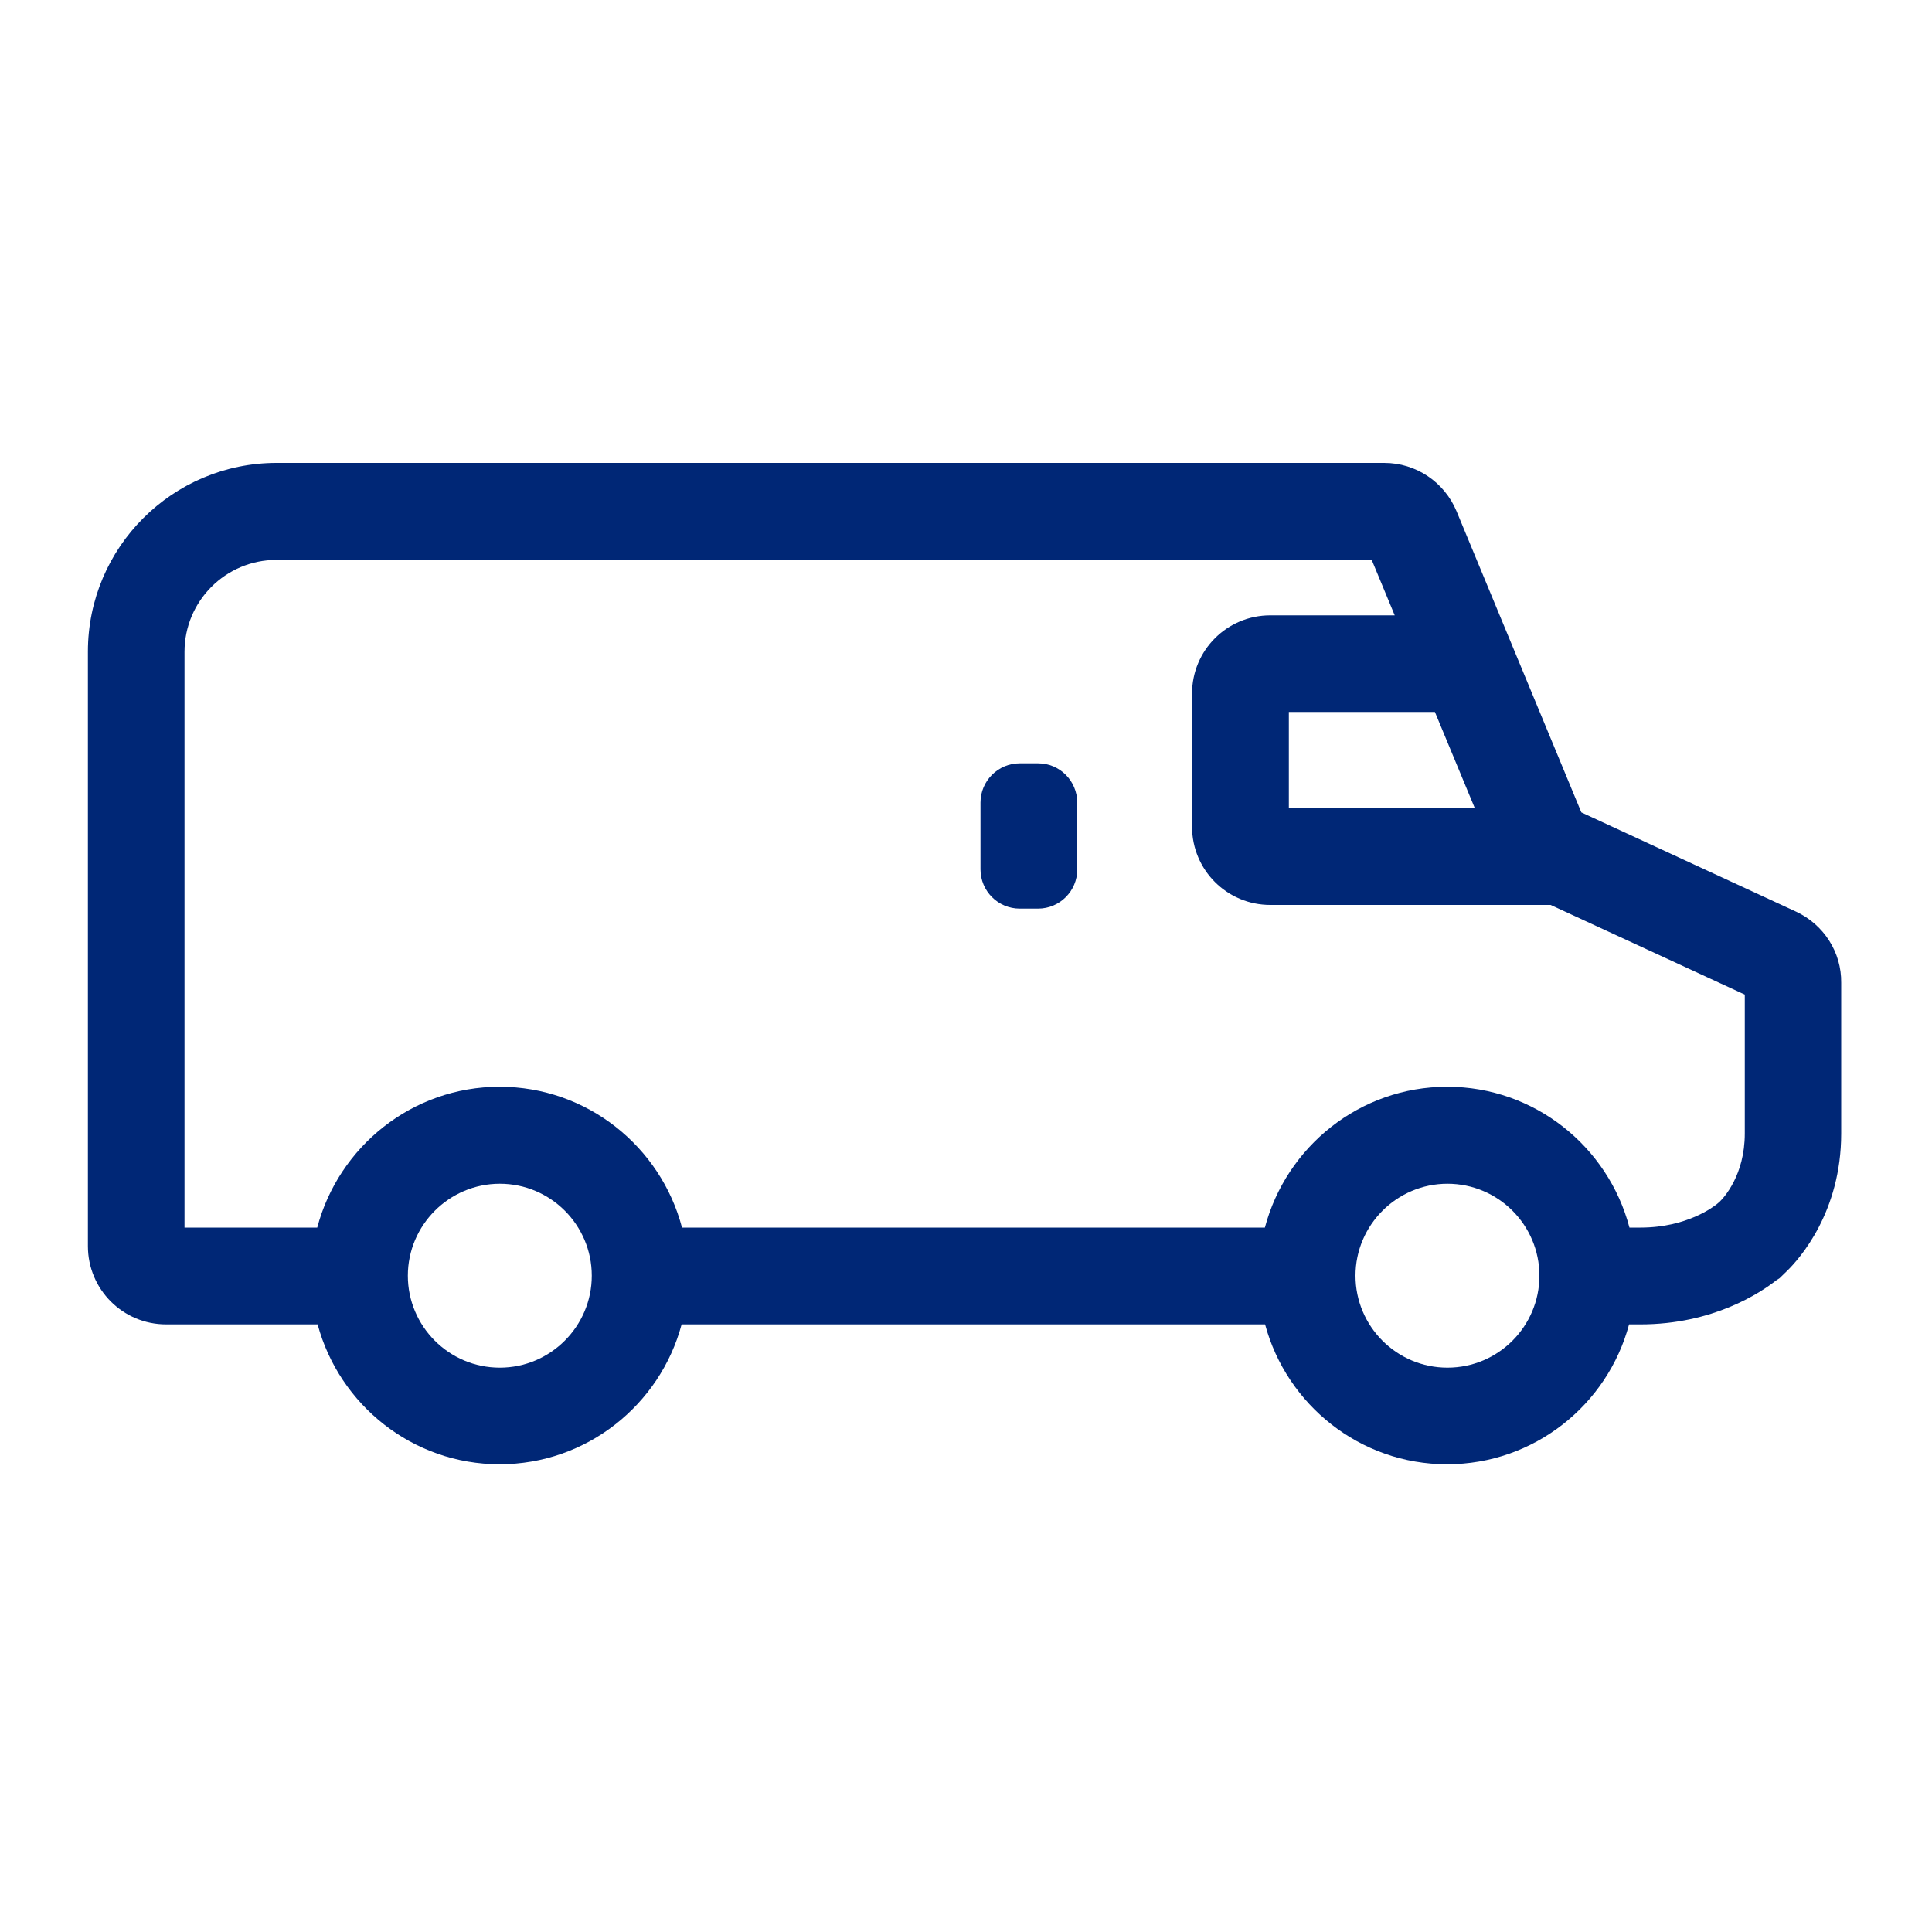 <?xml version="1.0" encoding="utf-8"?>
<!-- Generator: Adobe Illustrator 18.1.1, SVG Export Plug-In . SVG Version: 6.00 Build 0)  -->
<svg version="1.1" id="Layer_1" xmlns="http://www.w3.org/2000/svg" xmlns:xlink="http://www.w3.org/1999/xlink" x="0px" y="0px"
	 viewBox="0 0 1000 1000" enable-background="new 0 0 1000 1000" xml:space="preserve">
<g id="varebil">
	<path fill="#002776" d="M929.7,471.9l-111.2-51.4l-64.6-155.9c-6.3-15.1-21-25-37.4-25H143.2c-53.9,0-97.7,43.7-97.7,97.7V645
		c0,22.4,18.1,40.5,40.5,40.5h78.4c11.2,41.6,49.1,72.4,94.2,72.4s83.1-30.8,94.2-72.4h302c11.2,41.6,49.1,72.4,94.2,72.4
		c45.1,0,83.1-30.8,94.2-72.4h5.8c37.8,0,62.2-16.4,70.4-22.8l1.7-1.1l3.7-3.6c6.6-6.4,28.2-30.6,28.2-71.3v-78
		C953.2,492.9,944,478.6,929.7,471.9z M763.4,418.4h-96.3v-49.9h75.6L763.4,418.4z M258.7,707.9c-26.3,0-47.6-21.4-47.6-47.6
		s21.4-47.6,47.6-47.6c26.3,0,47.6,21.4,47.6,47.6S284.9,707.9,258.7,707.9z M749.2,707.9c-26.3,0-47.6-21.4-47.6-47.6
		s21.4-47.6,47.6-47.6c26.3,0,47.6,21.4,47.6,47.6S775.5,707.9,749.2,707.9z M903.1,586.7c0,21.6-10.9,33.3-13.1,35.4l-1.3,1.1
		c-1.5,1.2-15.4,12.2-39.6,12.2h-5.7c-11-41.9-49.1-72.9-94.3-72.9c-45.3,0-83.3,31-94.4,72.9H353c-11-41.9-49.1-72.9-94.4-72.9
		s-83.3,31-94.4,72.9H95.5v-298c0-26.3,21.3-47.6,47.6-47.6H710l11.9,28.7h-64.4c-22.4,0-40.5,18.1-40.5,40.5v68.9
		c0,22.4,18.1,40.5,40.5,40.5h145.1l100.5,46.4V586.7z M537.3,395.1h-9.5c-11.2,0-20.3,9.1-20.3,20.3V450c0,11.2,9.1,20.3,20.3,20.3
		h9.5c11.2,0,20.3-9.1,20.3-20.3v-34.6C557.5,404.1,548.5,395.1,537.3,395.1z"/>
</g>
</svg>
